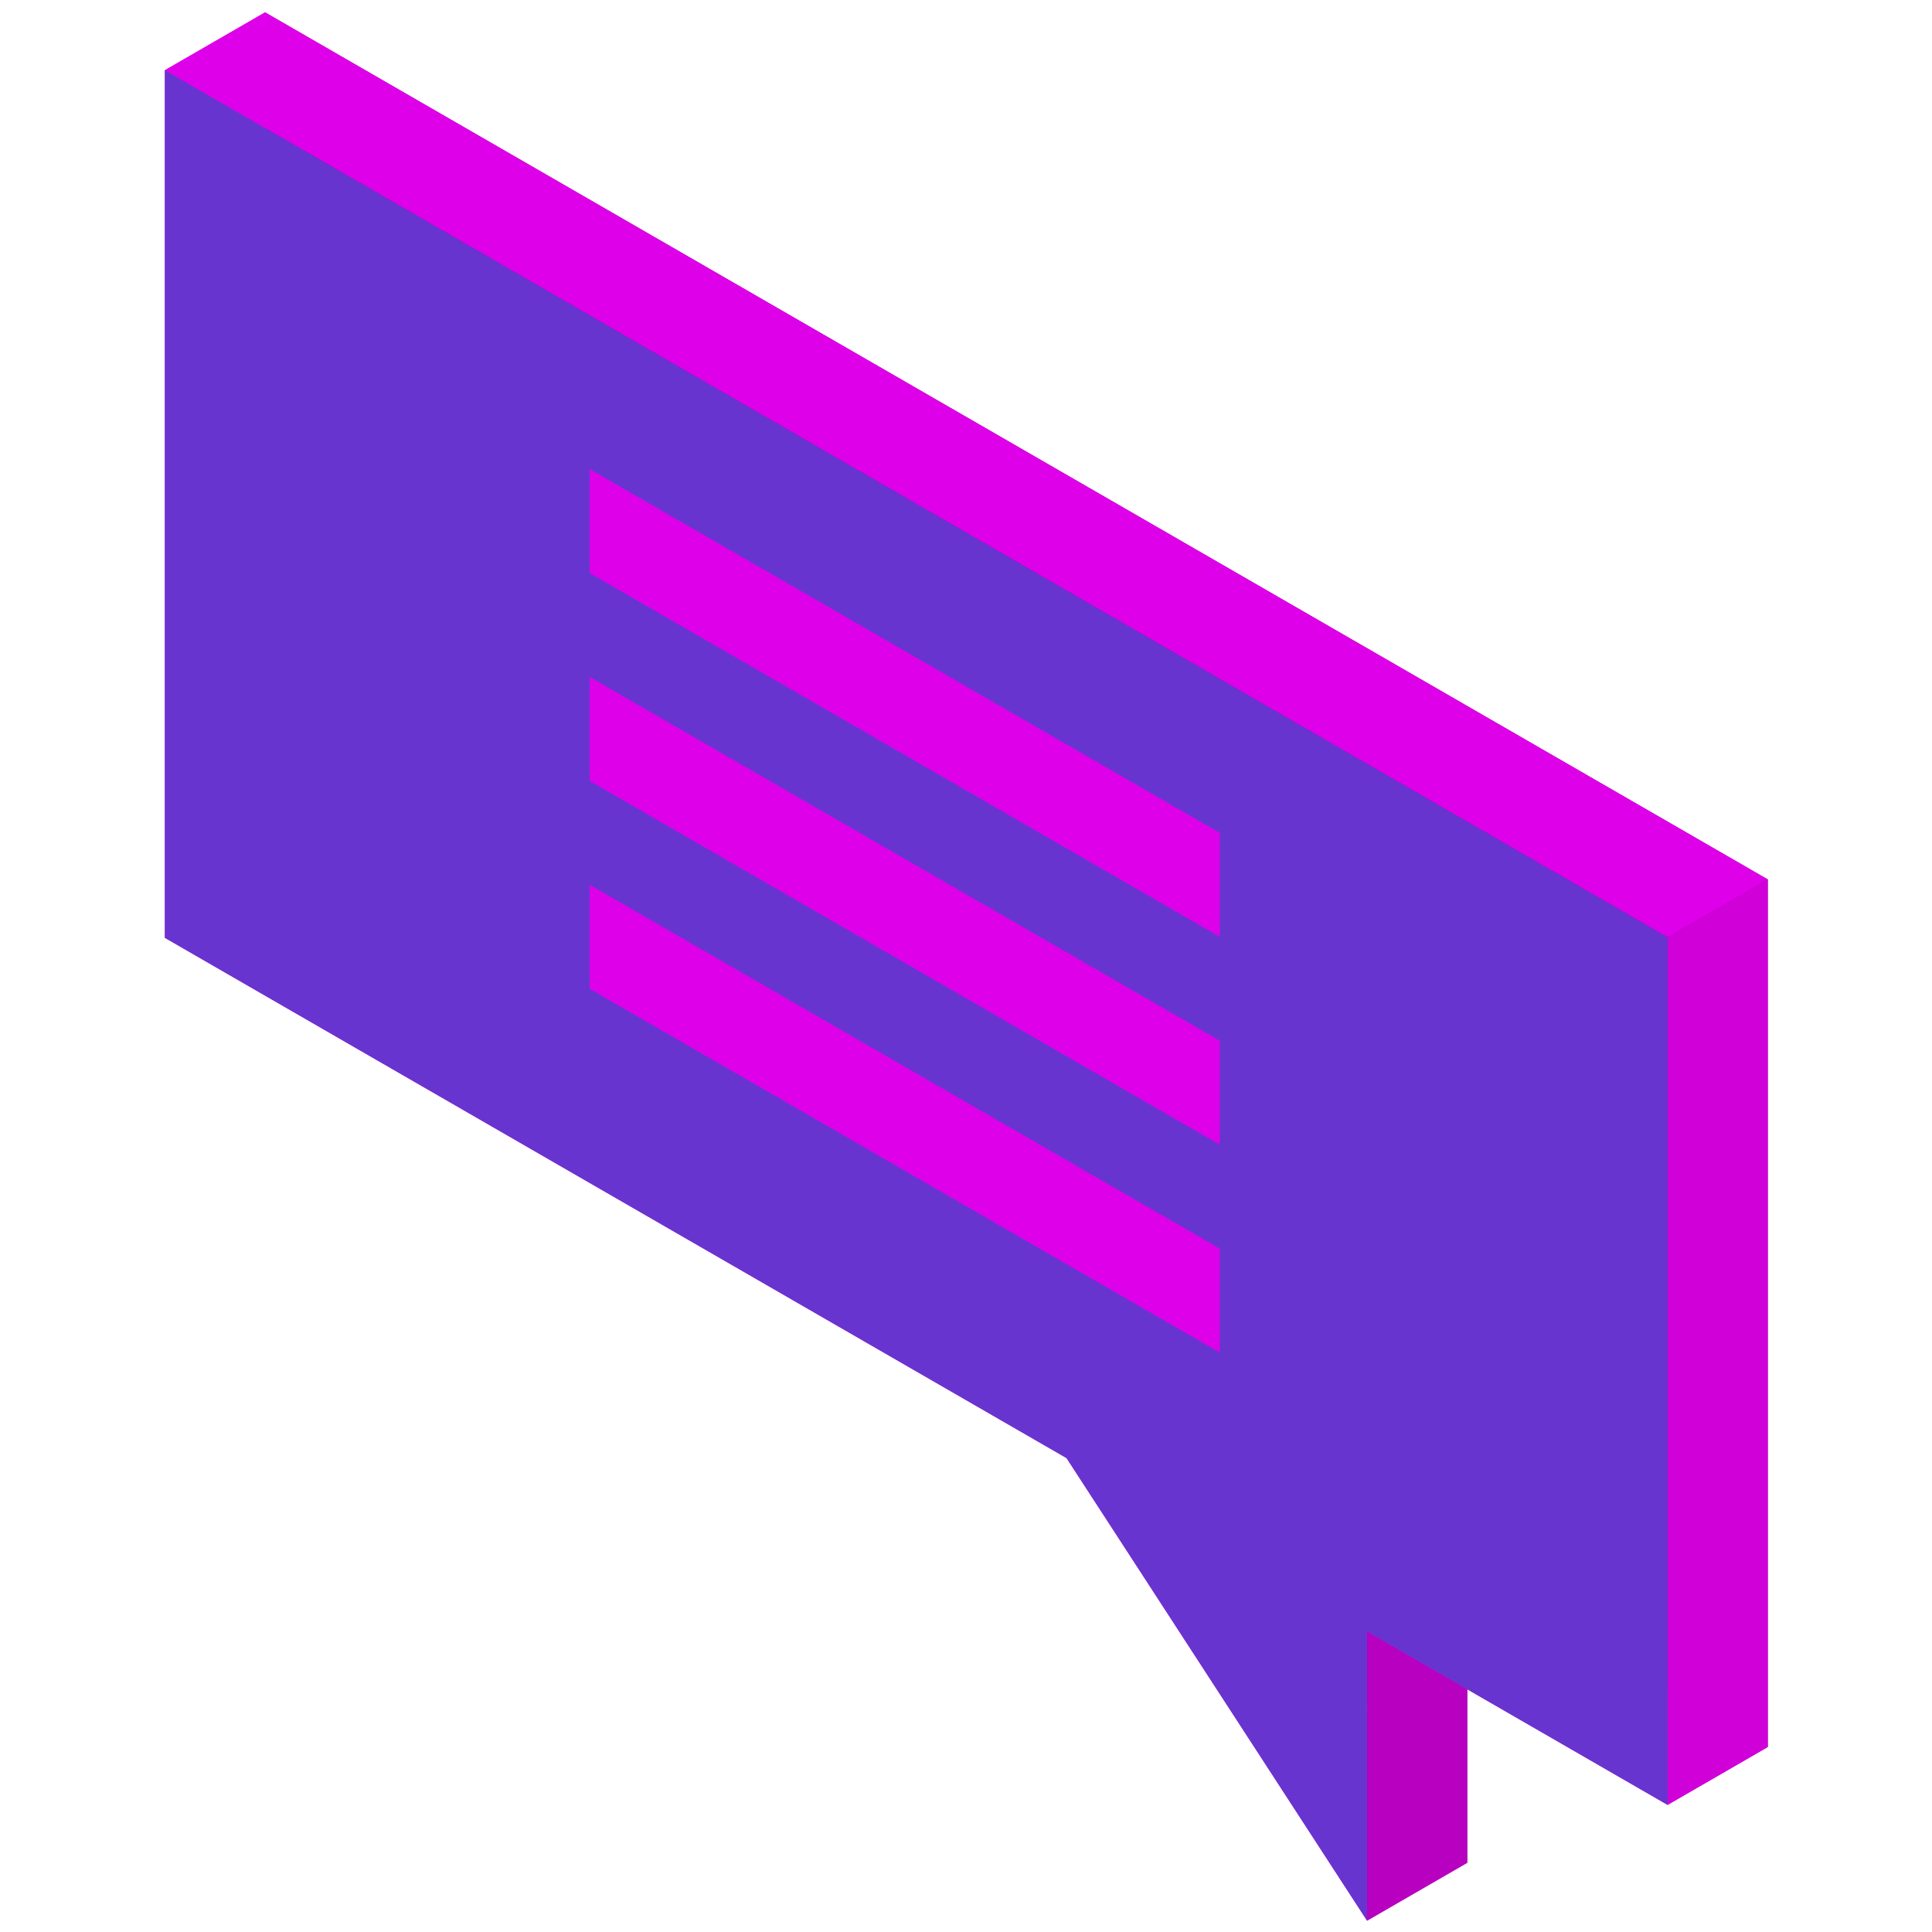 <?xml version="1.0" encoding="UTF-8" standalone="no"?>
<svg
   xmlns:dc="http://purl.org/dc/elements/1.1/"
   xmlns:cc="http://creativecommons.org/ns#"
   xmlns:rdf="http://www.w3.org/1999/02/22-rdf-syntax-ns#"
   xmlns:svg="http://www.w3.org/2000/svg"
   xmlns="http://www.w3.org/2000/svg"
   width="400"
   height="400"
   viewBox="0 0 105.833 105.833"
   version="1.1"
   id="svg11108">
  <defs
     id="defs11102" />
  <g
     id="layer1"
     transform="translate(-63.146,-65.117)">
    <g
       id="g10814-9"
       transform="matrix(0.479,0,0,0.479,88.642,-117.857)">
      <path
         id="path7412-6"
         style="fill:#94009a;fill-opacity:1;stroke:none;stroke-width:1px;stroke-linecap:butt;stroke-linejoin:miter;stroke-opacity:1"
         d="m 687.407,-185.208 v 99.219 l 103.112,-2e-4 v 5e-4 l 34.37,33.072 v -33.073 l 34.37,3e-4 v -99.219 z"
         transform="matrix(1,0.577,0,1,-710.321,171.979)" />
      <path
         d="m 675.95,-171.979 11.457,-13.229 v 99.219 l -11.457,13.229 v -99.219"
         id="path10669-8"
         style="fill:#de00e8;fill-opacity:1;stroke:none;stroke-width:0.529;stroke-opacity:0.6"
         transform="matrix(1,0.577,0,1,-710.321,171.979)" />
      <path
         d="m 675.95,-72.76 11.457,-13.229 103.112,-2e-4 -11.457,13.229 -103.112,3e-4"
         id="path10671-4"
         style="fill:#de00e8;fill-opacity:1;stroke:none;stroke-width:0.529;stroke-opacity:0.6"
         transform="matrix(1,0.577,0,1,-710.321,171.979)" />
      <path
         d="m 779.062,-72.76 11.457,-13.229 v 5e-4 l -11.457,13.229 v 0"
         id="path10673-6"
         style="fill:#de00e8;fill-opacity:1;stroke:none;stroke-width:0.529;stroke-opacity:0.6"
         transform="matrix(1,0.577,0,1,-710.321,171.979)" />
      <path
         d="m 779.062,-72.76 11.457,-13.229 34.37,33.072 -11.457,13.229 -34.37,-33.073"
         id="path10675-7"
         style="fill:#de00e8;fill-opacity:1;stroke:none;stroke-width:0.529;stroke-opacity:0.6"
         transform="matrix(1,0.577,0,1,-710.321,171.979)" />
      <path
         d="m 813.432,-39.688 11.457,-13.229 v -33.073 l -11.457,13.229 v 33.073"
         id="path10677-45"
         style="fill:#b800c0;fill-opacity:1;stroke:none;stroke-width:0.529;stroke-opacity:0.6"
         transform="matrix(1,0.577,0,1,-710.321,171.979)" />
      <path
         d="m 813.432,-72.76 11.457,-13.229 34.37,3e-4 -11.457,13.229 -34.37,-2e-4"
         id="path10679-4"
         style="fill:#de00e8;fill-opacity:1;stroke:none;stroke-width:0.529;stroke-opacity:0.6"
         transform="matrix(1,0.577,0,1,-710.321,171.979)" />
      <path
         d="m 847.802,-72.76 11.457,-13.229 v -99.219 l -11.457,13.229 v 99.219"
         id="path10681-4"
         style="fill:#d000d9;fill-opacity:1;stroke:none;stroke-width:0.529;stroke-opacity:0.6"
         transform="matrix(1,0.577,0,1,-710.321,171.979)" />
      <path
         d="m 847.802,-171.979 11.457,-13.229 H 687.407 l -11.457,13.229 h 171.852"
         id="path10683-1"
         style="fill:#de00e8;fill-opacity:1;stroke:none;stroke-width:0.529;stroke-opacity:0.6"
         transform="matrix(1,0.577,0,1,-710.321,171.979)" />
      <path
         d="m 675.95,-171.979 11.457,-13.229 v 0 l -11.457,13.229 v 0"
         id="path10685-3"
         style="fill:#de00e8;fill-opacity:1;stroke:none;stroke-width:0.529;stroke-opacity:0.6"
         transform="matrix(1,0.577,0,1,-710.321,171.979)" />
      <path
         id="path7412-5-7"
         style="fill:#6834d0;fill-opacity:1;stroke:none;stroke-width:0.265px;stroke-linecap:butt;stroke-linejoin:miter;stroke-opacity:1"
         d="m 675.95,-171.979 v 99.219 l 103.112,-2.3e-4 v 0 l 34.371,33.073 v -33.073 l 34.37,2.2e-4 v -99.219 z"
         transform="matrix(1,0.577,0,1,-710.321,171.979)" />
      <g
         id="g7194-2"
         transform="matrix(0.897,0,0,0.897,-325.458,655.518)">
        <path
           id="path7147-1"
           style="fill:#de00e8;fill-opacity:1;stroke:none;stroke-width:1px;stroke-linecap:butt;stroke-linejoin:miter;stroke-opacity:1"
           d="m 1428.941,-925 v 50 l 303.109,175 v -50 z m 0,100 v 50 l 303.109,175 v -50 z m 0,100 v 50 l 303.109,175 v -50 z"
           transform="scale(0.265)" />
      </g>
    </g>
  </g>
</svg>
